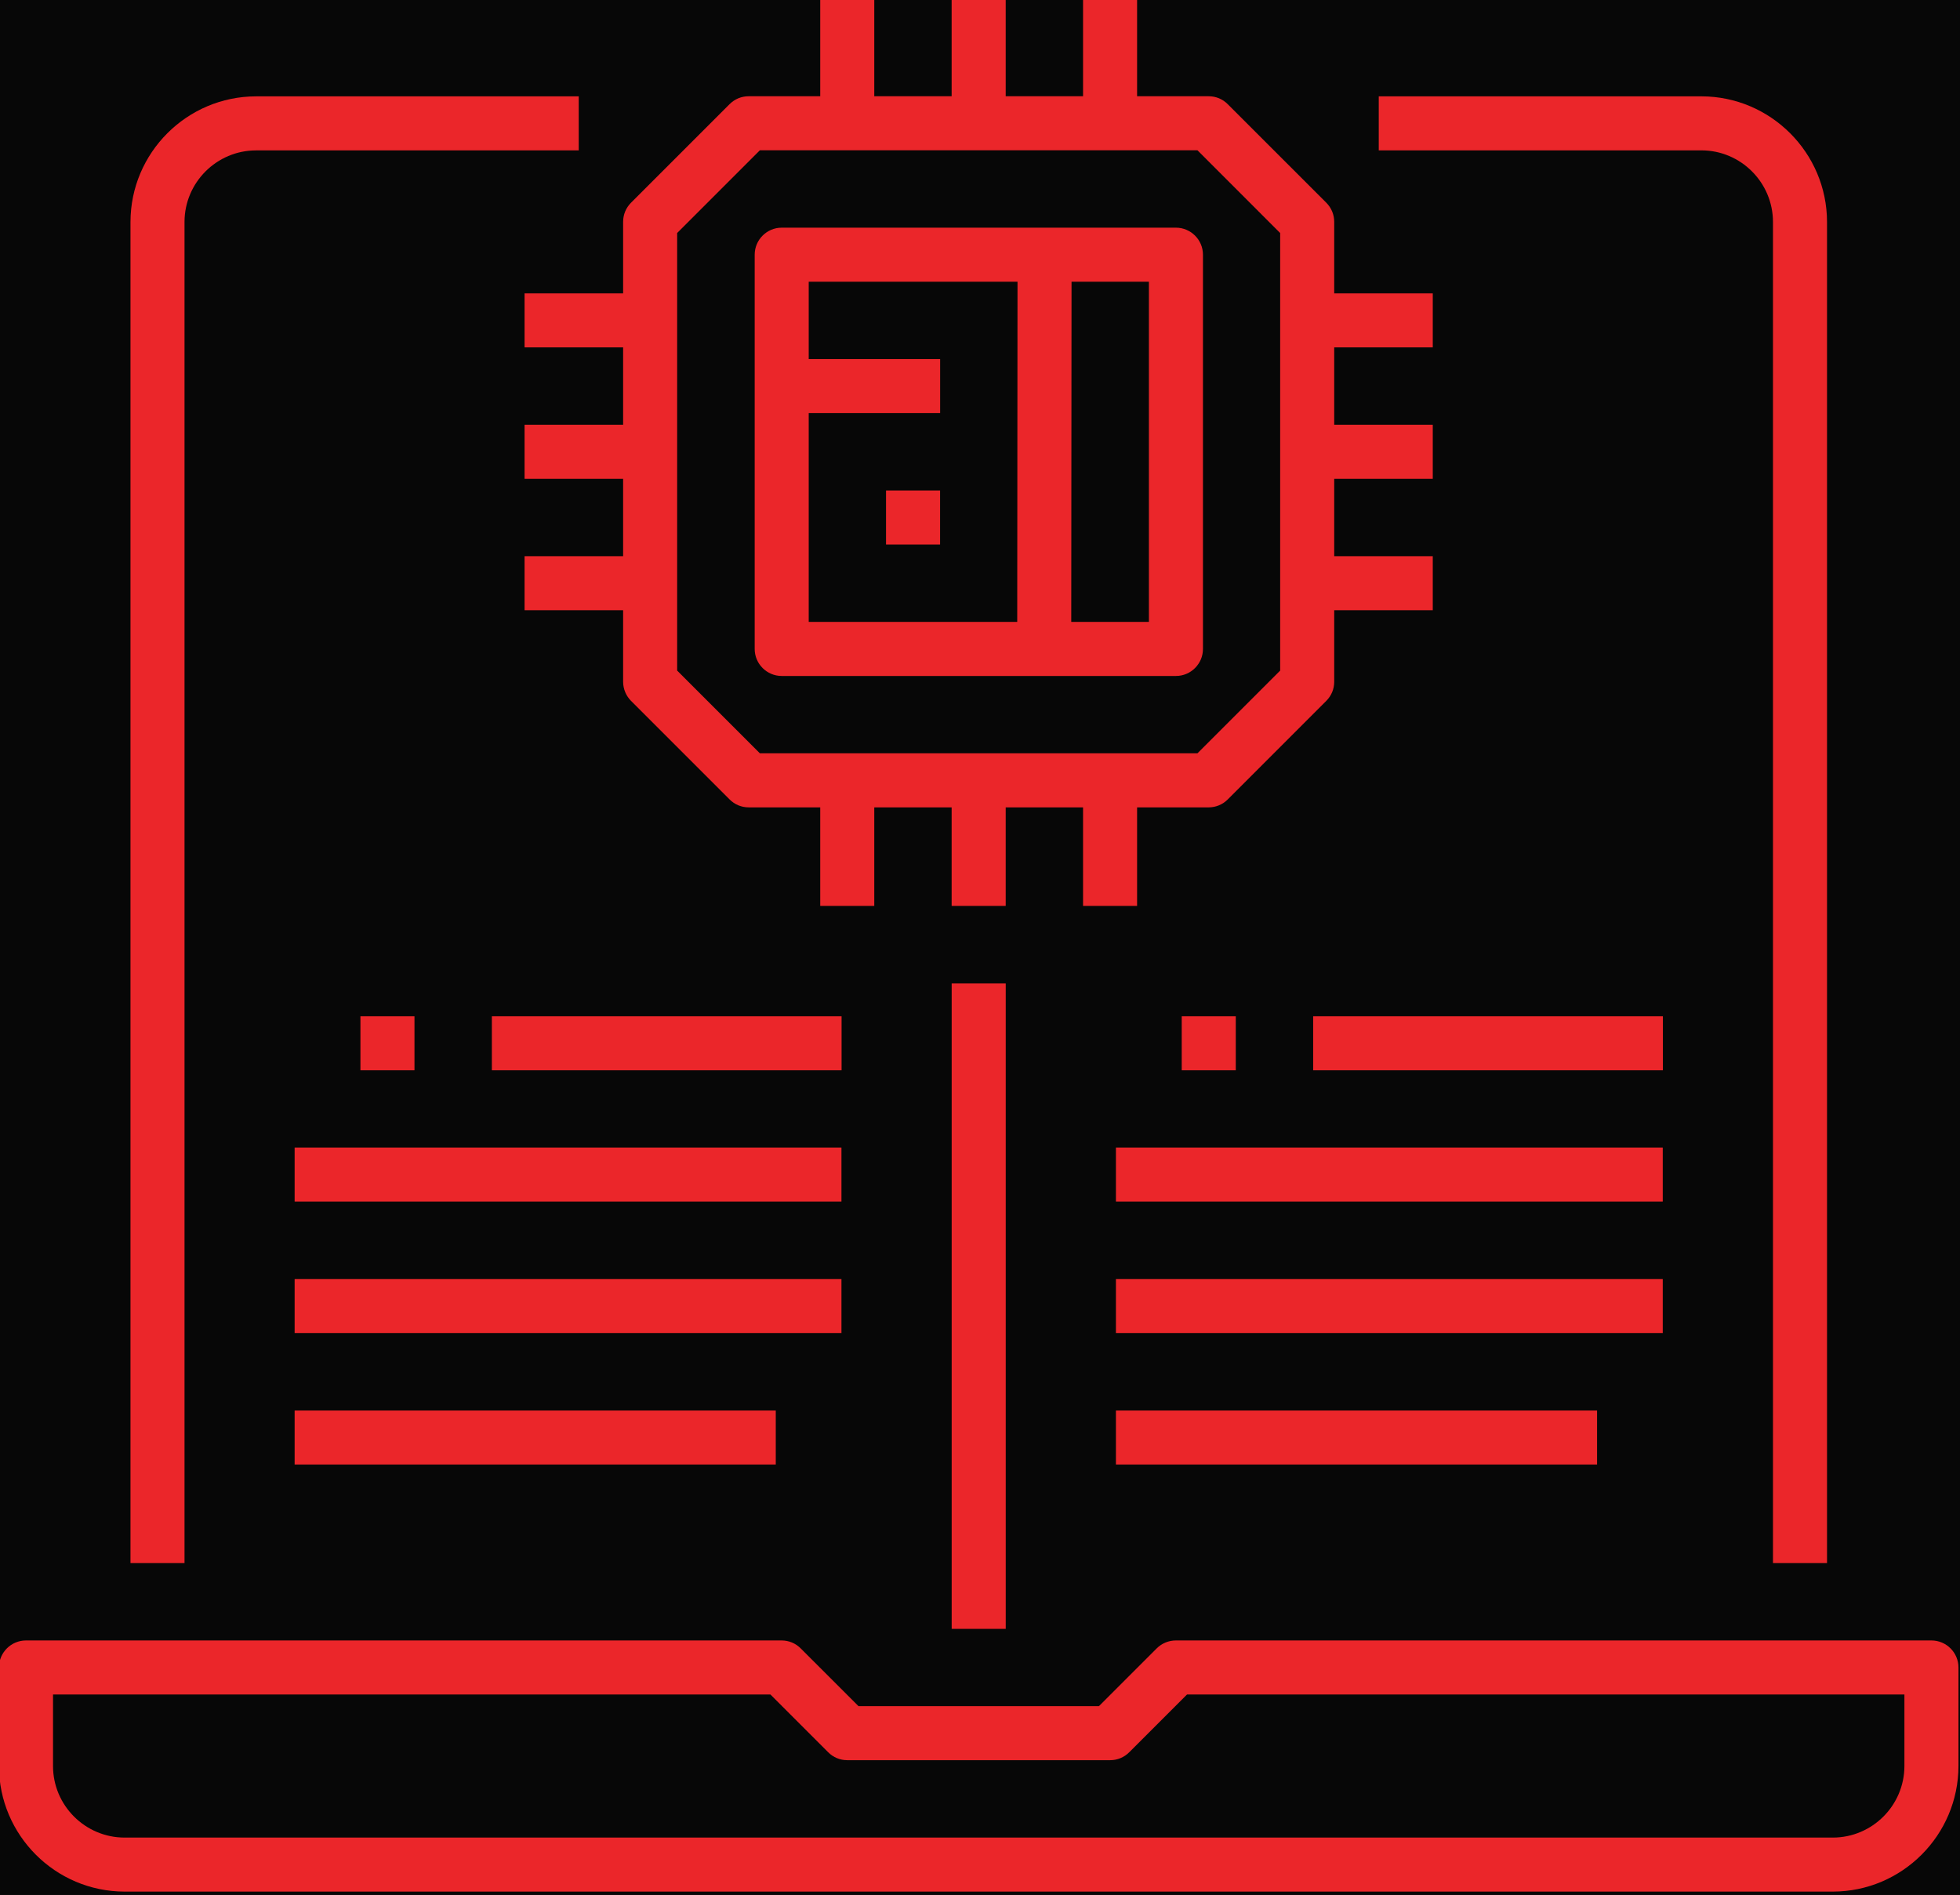 <?xml version="1.0" encoding="UTF-8" standalone="no"?>
<!DOCTYPE svg PUBLIC "-//W3C//DTD SVG 1.1//EN" "http://www.w3.org/Graphics/SVG/1.1/DTD/svg11.dtd">
<svg width="100%" height="100%" viewBox="0 0 1050 1015" version="1.1" xmlns="http://www.w3.org/2000/svg" xmlns:xlink="http://www.w3.org/1999/xlink" xml:space="preserve" xmlns:serif="http://www.serif.com/" style="fill-rule:evenodd;clip-rule:evenodd;stroke-miterlimit:10;">
    <rect x="0" y="0" width="1050" height="1015" fill="#333333" stroke="none"/>
    <g transform="matrix(1,0,0,1,-12201.5,-30965)">
        <g id="Page-1" serif:id="Page 1" transform="matrix(8.333,0,0,8.333,0,0)">
            <rect x="0" y="0" width="1920" height="8614.75" style="fill:none;"/>
            <clipPath id="_clip1">
                <rect x="0" y="0" width="1920" height="8614.75"/>
            </clipPath>
            <g clip-path="url(#_clip1)">
                <g id="Layer-1" serif:id="Layer 1">
                    <g transform="matrix(1,0,0,-1,0,-2150.63)">
                        <rect x="0" y="-8614.75" width="1920" height="6464.11" style="fill-rule:nonzero;"/>
                    </g>
                    <g transform="matrix(-1,0,0,1,1910.3,-1051.71)">
                        <rect x="-6.529" y="4296.77" width="1923.35" height="1072.92" style="fill:rgb(7,7,7);"/>
                    </g>
                    <g transform="matrix(-1,0,0,1,3209.07,-890.612)">
                        <rect x="1415.81" y="4439.57" width="377.448" height="626.22" style="fill:rgb(7,7,7);stroke:white;stroke-width:2px;"/>
                    </g>
                    <g>
                        <g transform="matrix(1,0,0,1,1586.67,3829.48)">
                            <path d="M0,-0.001C-0.003,2.532 -2.065,4.596 -4.599,4.599L-114.425,4.599C-116.959,4.596 -119.021,2.532 -119.023,-0.001L-119.023,-4.6L-72.903,-4.6L-69.188,-0.885C-68.861,-0.557 -68.425,-0.376 -67.96,-0.376L-51.063,-0.376C-50.6,-0.376 -50.163,-0.557 -49.836,-0.885L-46.12,-4.6L0,-4.6L0,-0.001ZM1.737,-8.073L-46.84,-8.073C-47.298,-8.073 -47.745,-7.888 -48.067,-7.565L-51.783,-3.85L-67.24,-3.85L-70.956,-7.564C-71.283,-7.893 -71.72,-8.073 -72.184,-8.073L-120.761,-8.073C-121.719,-8.073 -122.498,-7.294 -122.498,-6.337L-122.498,-0.001C-122.492,4.445 -118.871,8.067 -114.425,8.072L-4.599,8.072C-0.152,8.067 3.469,4.445 3.475,-0.001L3.475,-6.337C3.475,-7.294 2.695,-8.073 1.737,-8.073" style="fill:rgb(235,38,42);fill-rule:nonzero;"/>
                        </g>
                        <g transform="matrix(1,0,0,1,1513.09,3725.61)">
                            <path d="M0,38.766L-5.318,33.448L-5.318,5.318L0,-0.001L28.13,-0.001L33.448,5.318L33.448,33.448L28.13,38.766L0,38.766ZM30.077,41.732L36.413,35.395C36.742,35.067 36.923,34.631 36.923,34.167L36.923,29.568L43.259,29.568L43.259,26.094L36.923,26.094L36.923,21.12L43.259,21.12L43.259,17.646L36.923,17.646L36.923,12.671L43.259,12.671L43.259,9.198L36.923,9.198L36.923,4.599C36.923,4.135 36.742,3.699 36.413,3.37L30.077,-2.965C29.751,-3.294 29.314,-3.474 28.85,-3.474L24.25,-3.474L24.25,-9.811L20.776,-9.811L20.776,-3.474L15.803,-3.474L15.803,-9.811L12.328,-9.811L12.328,-3.474L7.354,-3.474L7.354,-9.811L3.88,-9.811L3.88,-3.474L-0.719,-3.474C-1.184,-3.474 -1.62,-3.294 -1.947,-2.965L-8.283,3.37C-8.611,3.699 -8.792,4.135 -8.792,4.599L-8.792,9.198L-15.128,9.198L-15.128,12.671L-8.792,12.671L-8.792,17.646L-15.128,17.646L-15.128,21.12L-8.792,21.12L-8.792,26.094L-15.128,26.094L-15.128,29.568L-8.792,29.568L-8.792,34.167C-8.792,34.624 -8.606,35.072 -8.283,35.396L-1.947,41.731C-1.619,42.06 -1.183,42.241 -0.719,42.241L3.88,42.241L3.88,48.577L7.354,48.577L7.354,42.241L12.328,42.241L12.328,48.577L15.803,48.577L15.803,42.241L20.776,42.241L20.776,48.577L24.25,48.577L24.25,42.241L28.85,42.241C29.313,42.241 29.75,42.06 30.077,41.732" style="fill:rgb(235,38,42);fill-rule:nonzero;"/>
                        </g>
                        <g transform="matrix(1,0,0,1,1578.22,3808.36)">
                            <path d="M0,-78.145L0,8.073L3.475,8.073L3.475,-78.145C3.469,-82.591 -0.152,-86.213 -4.599,-86.218L-25.344,-86.218L-25.344,-82.745L-4.599,-82.745C-2.065,-82.742 -0.003,-80.678 0,-78.145" style="fill:rgb(235,38,42);fill-rule:nonzero;"/>
                        </g>
                        <g transform="matrix(1,0,0,1,1480.7,3812.96)">
                            <path d="M0,-87.343L20.745,-87.343L20.745,-90.817L0,-90.817C-4.446,-90.812 -8.068,-87.19 -8.073,-82.743L-8.073,3.474L-4.599,3.474L-4.599,-82.743C-4.597,-85.277 -2.534,-87.34 0,-87.343" style="fill:rgb(235,38,42);fill-rule:nonzero;"/>
                        </g>
                        <g transform="matrix(1,0,0,1,0,-1014.93)">
                            <rect x="1525.42" y="4794.1" width="3.475" height="41.491" style="fill:rgb(235,38,42);"/>
                        </g>
                        <g transform="matrix(1,0,0,1,0,-1048.72)">
                            <rect x="1487.41" y="4830" width="3.475" height="3.474" style="fill:rgb(235,38,42);"/>
                        </g>
                        <g transform="matrix(1,0,0,1,0,-1048.72)">
                            <rect x="1495.86" y="4830" width="22.482" height="3.474" style="fill:rgb(235,38,42);"/>
                        </g>
                        <g transform="matrix(1,0,0,1,0,-1031.83)">
                            <rect x="1483.18" y="4821.55" width="35.154" height="3.474" style="fill:rgb(235,38,42);"/>
                        </g>
                        <g transform="matrix(1,0,0,1,0,-1014.93)">
                            <rect x="1483.18" y="4813.1" width="35.154" height="3.474" style="fill:rgb(235,38,42);"/>
                        </g>
                        <g transform="matrix(1,0,0,1,0,-998.036)">
                            <rect x="1483.18" y="4804.66" width="30.931" height="3.474" style="fill:rgb(235,38,42);"/>
                        </g>
                        <g transform="matrix(1,0,0,1,0,-1048.72)">
                            <rect x="1540.21" y="4830" width="3.475" height="3.474" style="fill:rgb(235,38,42);"/>
                        </g>
                        <g transform="matrix(1,0,0,1,0,-1048.72)">
                            <rect x="1548.66" y="4830" width="22.482" height="3.474" style="fill:rgb(235,38,42);"/>
                        </g>
                        <g transform="matrix(1,0,0,1,0,-1031.83)">
                            <rect x="1535.98" y="4821.55" width="35.154" height="3.474" style="fill:rgb(235,38,42);"/>
                        </g>
                        <g transform="matrix(1,0,0,1,0,-1014.93)">
                            <rect x="1535.98" y="4813.1" width="35.154" height="3.474" style="fill:rgb(235,38,42);"/>
                        </g>
                        <g transform="matrix(1,0,0,1,0,-998.036)">
                            <rect x="1535.98" y="4804.66" width="30.931" height="3.474" style="fill:rgb(235,38,42);"/>
                        </g>
                    </g>
                    <g transform="matrix(1,0,0,1,1538.1,3734.06)">
                        <path d="M0,21.869L-4.993,21.869L-4.974,-0.001L0,-0.001L0,21.869ZM-9.216,21.869L-9.197,21.869L-21.87,21.869L-21.87,8.447L-13.422,8.447L-13.422,4.973L-21.87,4.973L-21.87,-0.001L-8.447,-0.001L-8.466,21.869L-9.216,21.869ZM1.737,-3.475L-23.606,-3.475C-24.564,-3.475 -25.344,-2.695 -25.344,-1.738L-25.344,23.606C-25.344,24.564 -24.564,25.344 -23.606,25.344L1.737,25.344C2.695,25.344 3.475,24.564 3.475,23.606L3.475,-1.738C3.475,-2.695 2.695,-3.475 1.737,-3.475" style="fill:rgb(235,38,42);fill-rule:nonzero;"/>
                    </g>
                    <g transform="matrix(1,0,0,1,0,-1116.31)">
                        <rect x="1521.2" y="4863.79" width="3.474" height="3.475" style="fill:rgb(235,38,42);"/>
                    </g>
                </g>
            </g>
        </g>
    </g>
</svg>
